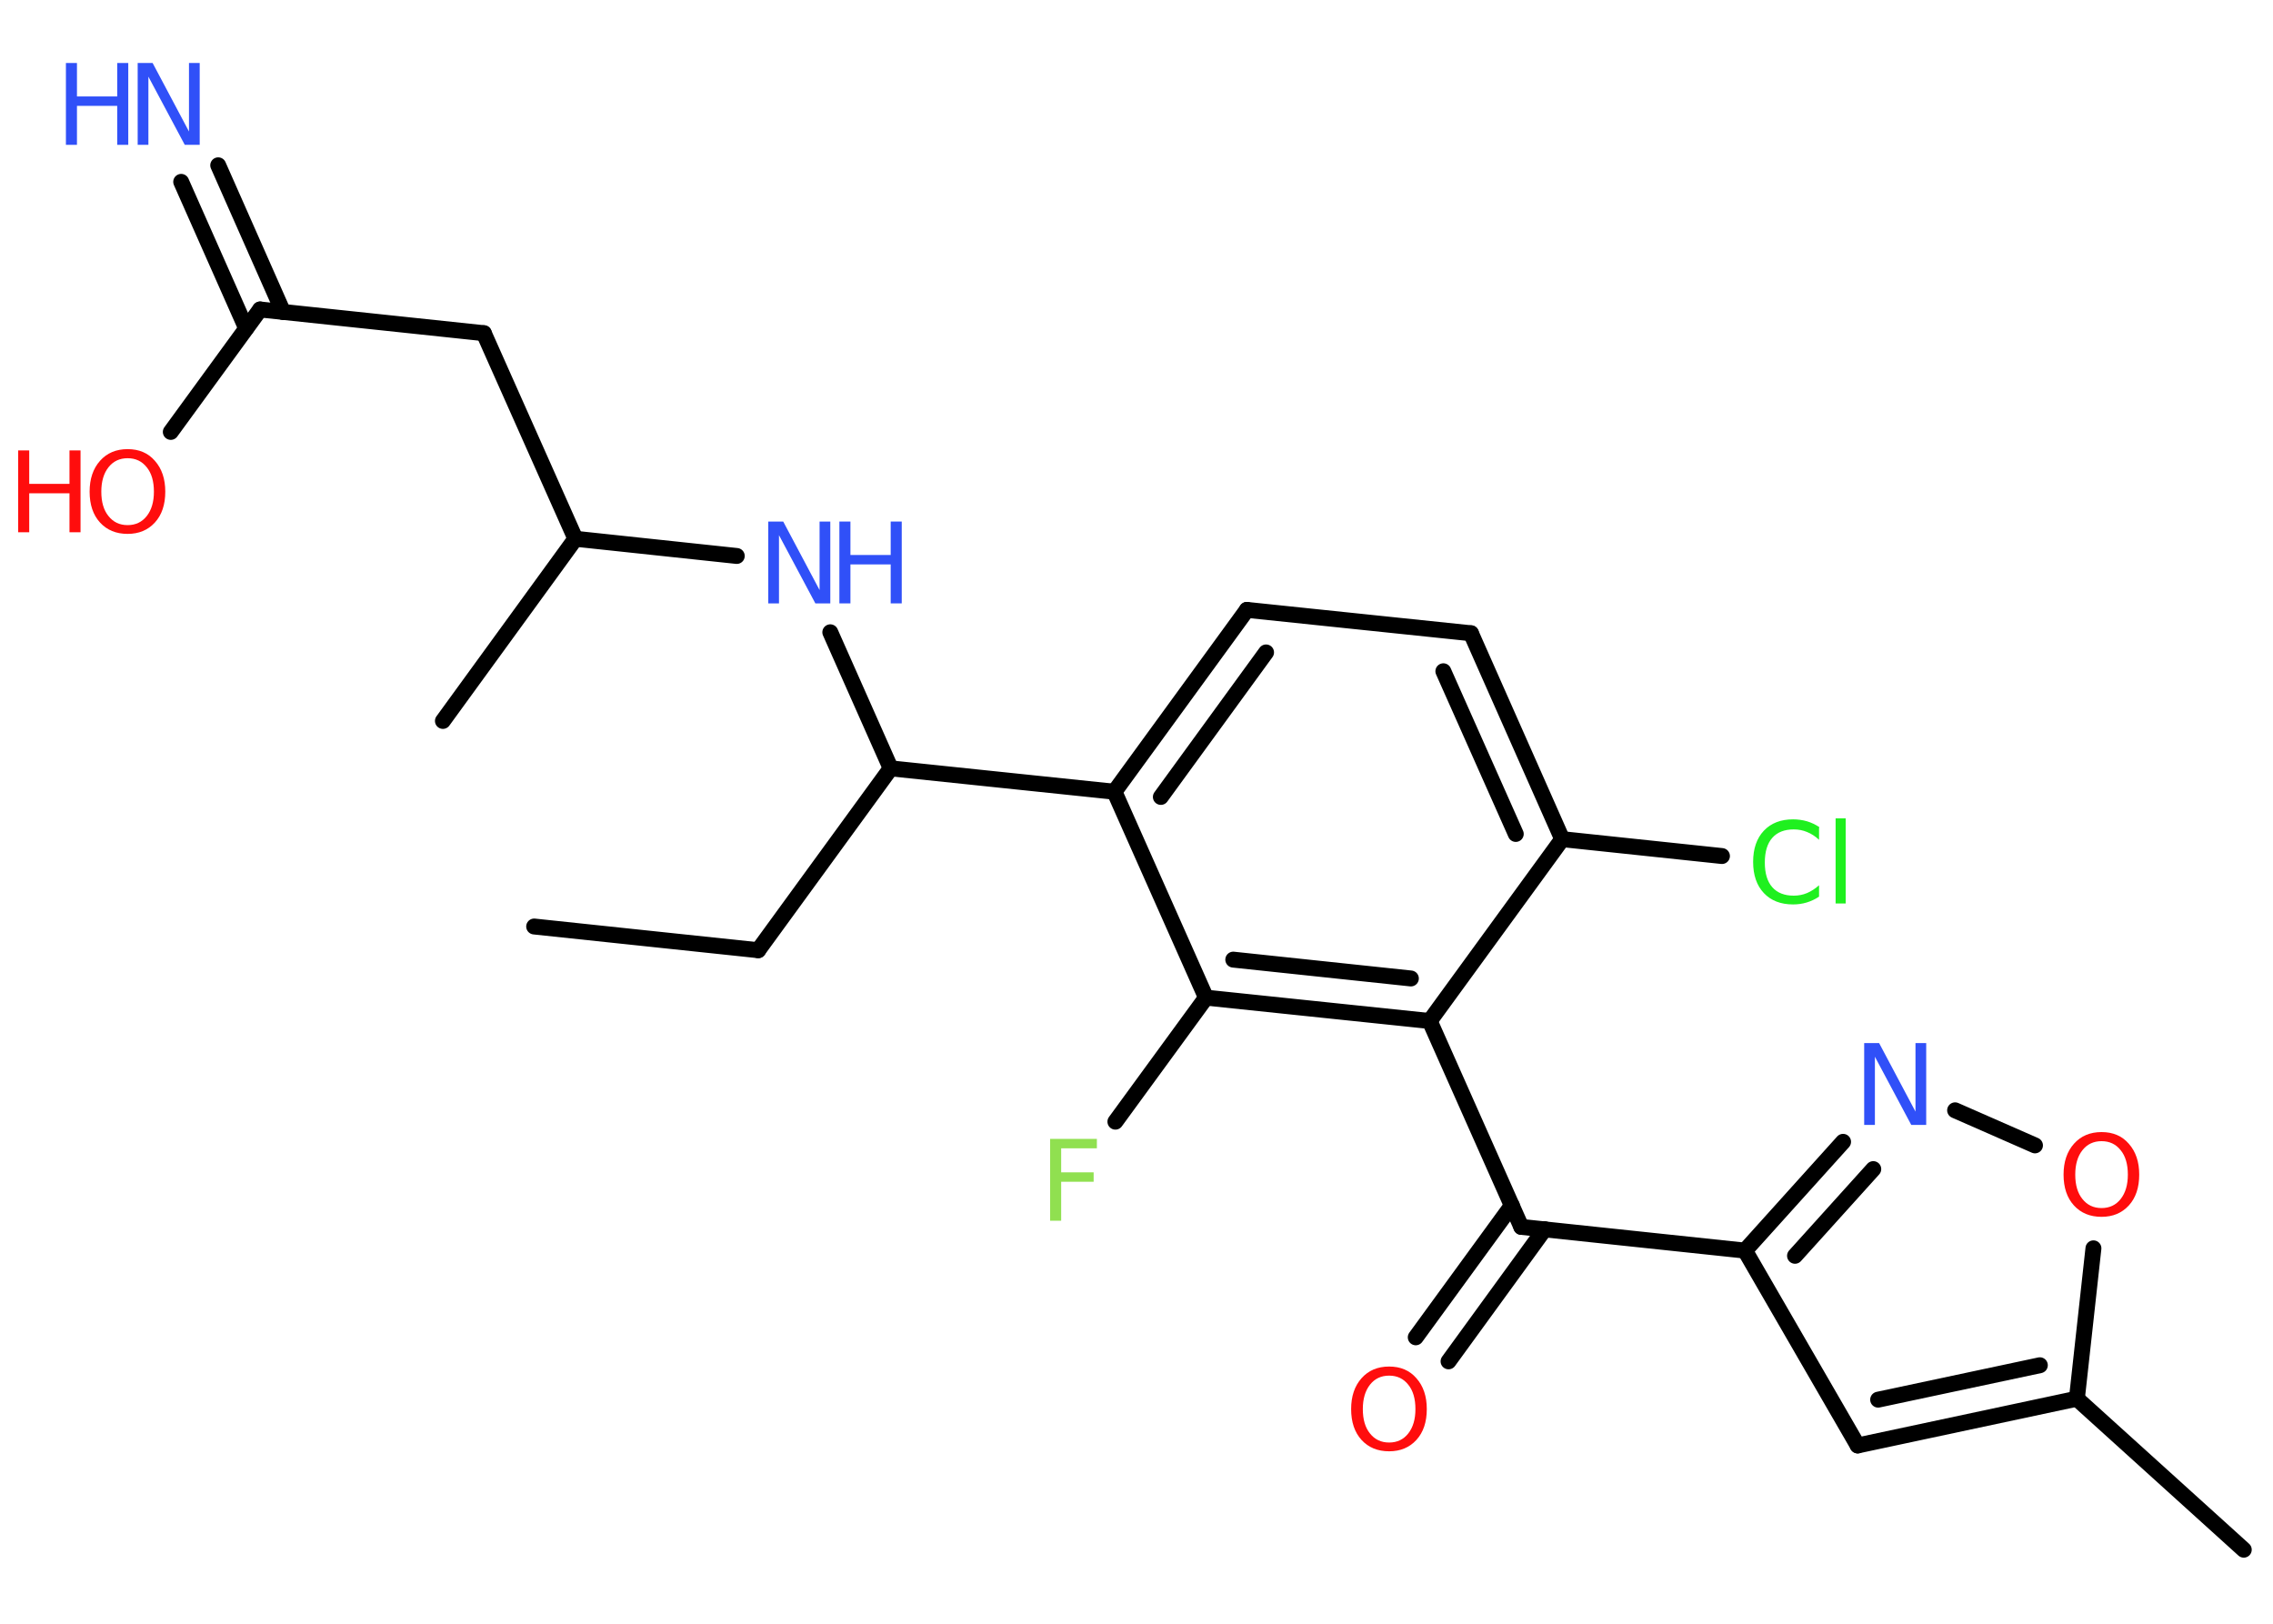 <?xml version='1.0' encoding='UTF-8'?>
<!DOCTYPE svg PUBLIC "-//W3C//DTD SVG 1.1//EN" "http://www.w3.org/Graphics/SVG/1.1/DTD/svg11.dtd">
<svg version='1.2' xmlns='http://www.w3.org/2000/svg' xmlns:xlink='http://www.w3.org/1999/xlink' width='70.0mm' height='50.0mm' viewBox='0 0 70.0 50.0'>
  <desc>Generated by the Chemistry Development Kit (http://github.com/cdk)</desc>
  <g stroke-linecap='round' stroke-linejoin='round' stroke='#000000' stroke-width='.49' fill='#3050F8'>
    <rect x='.0' y='.0' width='70.0' height='50.0' fill='#FFFFFF' stroke='none'/>
    <g id='mol1' class='mol'>
      <line id='mol1bnd1' class='bond' x1='16.45' y1='28.53' x2='23.35' y2='29.26'/>
      <line id='mol1bnd2' class='bond' x1='23.35' y1='29.26' x2='27.43' y2='23.66'/>
      <line id='mol1bnd3' class='bond' x1='27.43' y1='23.66' x2='25.57' y2='19.47'/>
      <line id='mol1bnd4' class='bond' x1='22.69' y1='17.12' x2='17.72' y2='16.59'/>
      <line id='mol1bnd5' class='bond' x1='17.72' y1='16.59' x2='13.64' y2='22.2'/>
      <line id='mol1bnd6' class='bond' x1='17.72' y1='16.59' x2='14.9' y2='10.26'/>
      <line id='mol1bnd7' class='bond' x1='14.9' y1='10.26' x2='8.01' y2='9.53'/>
      <g id='mol1bnd8' class='bond'>
        <line x1='7.58' y1='10.11' x2='5.58' y2='5.6'/>
        <line x1='8.72' y1='9.61' x2='6.72' y2='5.09'/>
      </g>
      <line id='mol1bnd9' class='bond' x1='8.01' y1='9.53' x2='5.26' y2='13.3'/>
      <line id='mol1bnd10' class='bond' x1='27.43' y1='23.66' x2='34.32' y2='24.38'/>
      <g id='mol1bnd11' class='bond'>
        <line x1='38.4' y1='18.78' x2='34.32' y2='24.38'/>
        <line x1='38.99' y1='20.09' x2='35.75' y2='24.54'/>
      </g>
      <line id='mol1bnd12' class='bond' x1='38.4' y1='18.78' x2='45.3' y2='19.5'/>
      <g id='mol1bnd13' class='bond'>
        <line x1='48.11' y1='25.84' x2='45.3' y2='19.5'/>
        <line x1='46.68' y1='25.68' x2='44.45' y2='20.67'/>
      </g>
      <line id='mol1bnd14' class='bond' x1='48.11' y1='25.84' x2='53.03' y2='26.36'/>
      <line id='mol1bnd15' class='bond' x1='48.11' y1='25.84' x2='44.03' y2='31.44'/>
      <line id='mol1bnd16' class='bond' x1='44.03' y1='31.44' x2='46.85' y2='37.78'/>
      <g id='mol1bnd17' class='bond'>
        <line x1='47.57' y1='37.85' x2='44.61' y2='41.92'/>
        <line x1='46.56' y1='37.12' x2='43.6' y2='41.18'/>
      </g>
      <line id='mol1bnd18' class='bond' x1='46.85' y1='37.78' x2='53.74' y2='38.51'/>
      <line id='mol1bnd19' class='bond' x1='53.74' y1='38.51' x2='57.21' y2='44.51'/>
      <g id='mol1bnd20' class='bond'>
        <line x1='57.21' y1='44.51' x2='63.96' y2='43.07'/>
        <line x1='57.84' y1='43.1' x2='62.82' y2='42.04'/>
      </g>
      <line id='mol1bnd21' class='bond' x1='63.96' y1='43.07' x2='69.1' y2='47.72'/>
      <line id='mol1bnd22' class='bond' x1='63.96' y1='43.07' x2='64.47' y2='38.44'/>
      <line id='mol1bnd23' class='bond' x1='62.67' y1='35.27' x2='60.21' y2='34.19'/>
      <g id='mol1bnd24' class='bond'>
        <line x1='56.76' y1='35.16' x2='53.74' y2='38.51'/>
        <line x1='57.69' y1='36.0' x2='55.28' y2='38.67'/>
      </g>
      <g id='mol1bnd25' class='bond'>
        <line x1='37.14' y1='30.72' x2='44.03' y2='31.44'/>
        <line x1='37.98' y1='29.55' x2='43.45' y2='30.13'/>
      </g>
      <line id='mol1bnd26' class='bond' x1='34.32' y1='24.38' x2='37.14' y2='30.72'/>
      <line id='mol1bnd27' class='bond' x1='37.14' y1='30.72' x2='34.35' y2='34.54'/>
      <g id='mol1atm4' class='atom'>
        <path d='M23.66 16.06h.46l1.12 2.11v-2.11h.33v2.52h-.46l-1.12 -2.1v2.1h-.33v-2.52z' stroke='none'/>
        <path d='M25.85 16.06h.34v1.03h1.24v-1.03h.34v2.52h-.34v-1.2h-1.24v1.2h-.34v-2.52z' stroke='none'/>
      </g>
      <g id='mol1atm9' class='atom'>
        <path d='M4.24 1.94h.46l1.12 2.11v-2.11h.33v2.52h-.46l-1.12 -2.1v2.1h-.33v-2.52z' stroke='none'/>
        <path d='M2.03 1.94h.34v1.03h1.24v-1.03h.34v2.52h-.34v-1.2h-1.24v1.2h-.34v-2.52z' stroke='none'/>
      </g>
      <g id='mol1atm10' class='atom'>
        <path d='M3.93 14.11q-.37 .0 -.59 .28q-.22 .28 -.22 .75q.0 .48 .22 .75q.22 .28 .59 .28q.37 .0 .59 -.28q.22 -.28 .22 -.75q.0 -.48 -.22 -.75q-.22 -.28 -.59 -.28zM3.93 13.83q.53 .0 .84 .36q.32 .36 .32 .95q.0 .6 -.32 .95q-.32 .35 -.84 .35q-.53 .0 -.85 -.35q-.32 -.35 -.32 -.95q.0 -.59 .32 -.95q.32 -.36 .85 -.36z' stroke='none' fill='#FF0D0D'/>
        <path d='M.56 13.87h.34v1.03h1.24v-1.03h.34v2.52h-.34v-1.2h-1.24v1.2h-.34v-2.52z' stroke='none' fill='#FF0D0D'/>
      </g>
      <path id='mol1atm15' class='atom' d='M56.02 25.5v.36q-.17 -.16 -.37 -.24q-.19 -.08 -.41 -.08q-.43 .0 -.66 .26q-.23 .26 -.23 .76q.0 .5 .23 .76q.23 .26 .66 .26q.22 .0 .41 -.08q.19 -.08 .37 -.24v.35q-.18 .12 -.38 .18q-.2 .06 -.42 .06q-.57 .0 -.9 -.35q-.33 -.35 -.33 -.96q.0 -.61 .33 -.96q.33 -.35 .9 -.35q.22 .0 .43 .06q.2 .06 .38 .18zM56.53 25.2h.31v2.62h-.31v-2.62z' stroke='none' fill='#1FF01F'/>
      <path id='mol1atm18' class='atom' d='M42.78 42.36q-.37 .0 -.59 .28q-.22 .28 -.22 .75q.0 .48 .22 .75q.22 .28 .59 .28q.37 .0 .59 -.28q.22 -.28 .22 -.75q.0 -.48 -.22 -.75q-.22 -.28 -.59 -.28zM42.78 42.08q.53 .0 .84 .36q.32 .36 .32 .95q.0 .6 -.32 .95q-.32 .35 -.84 .35q-.53 .0 -.85 -.35q-.32 -.35 -.32 -.95q.0 -.59 .32 -.95q.32 -.36 .85 -.36z' stroke='none' fill='#FF0D0D'/>
      <path id='mol1atm23' class='atom' d='M64.72 35.14q-.37 .0 -.59 .28q-.22 .28 -.22 .75q.0 .48 .22 .75q.22 .28 .59 .28q.37 .0 .59 -.28q.22 -.28 .22 -.75q.0 -.48 -.22 -.75q-.22 -.28 -.59 -.28zM64.72 34.86q.53 .0 .84 .36q.32 .36 .32 .95q.0 .6 -.32 .95q-.32 .35 -.84 .35q-.53 .0 -.85 -.35q-.32 -.35 -.32 -.95q.0 -.59 .32 -.95q.32 -.36 .85 -.36z' stroke='none' fill='#FF0D0D'/>
      <path id='mol1atm24' class='atom' d='M57.41 32.12h.46l1.12 2.11v-2.11h.33v2.52h-.46l-1.12 -2.1v2.1h-.33v-2.52z' stroke='none'/>
      <path id='mol1atm26' class='atom' d='M32.34 35.07h1.44v.29h-1.1v.74h1.0v.29h-1.0v1.2h-.34v-2.52z' stroke='none' fill='#90E050'/>
    </g>
  </g>
</svg>
